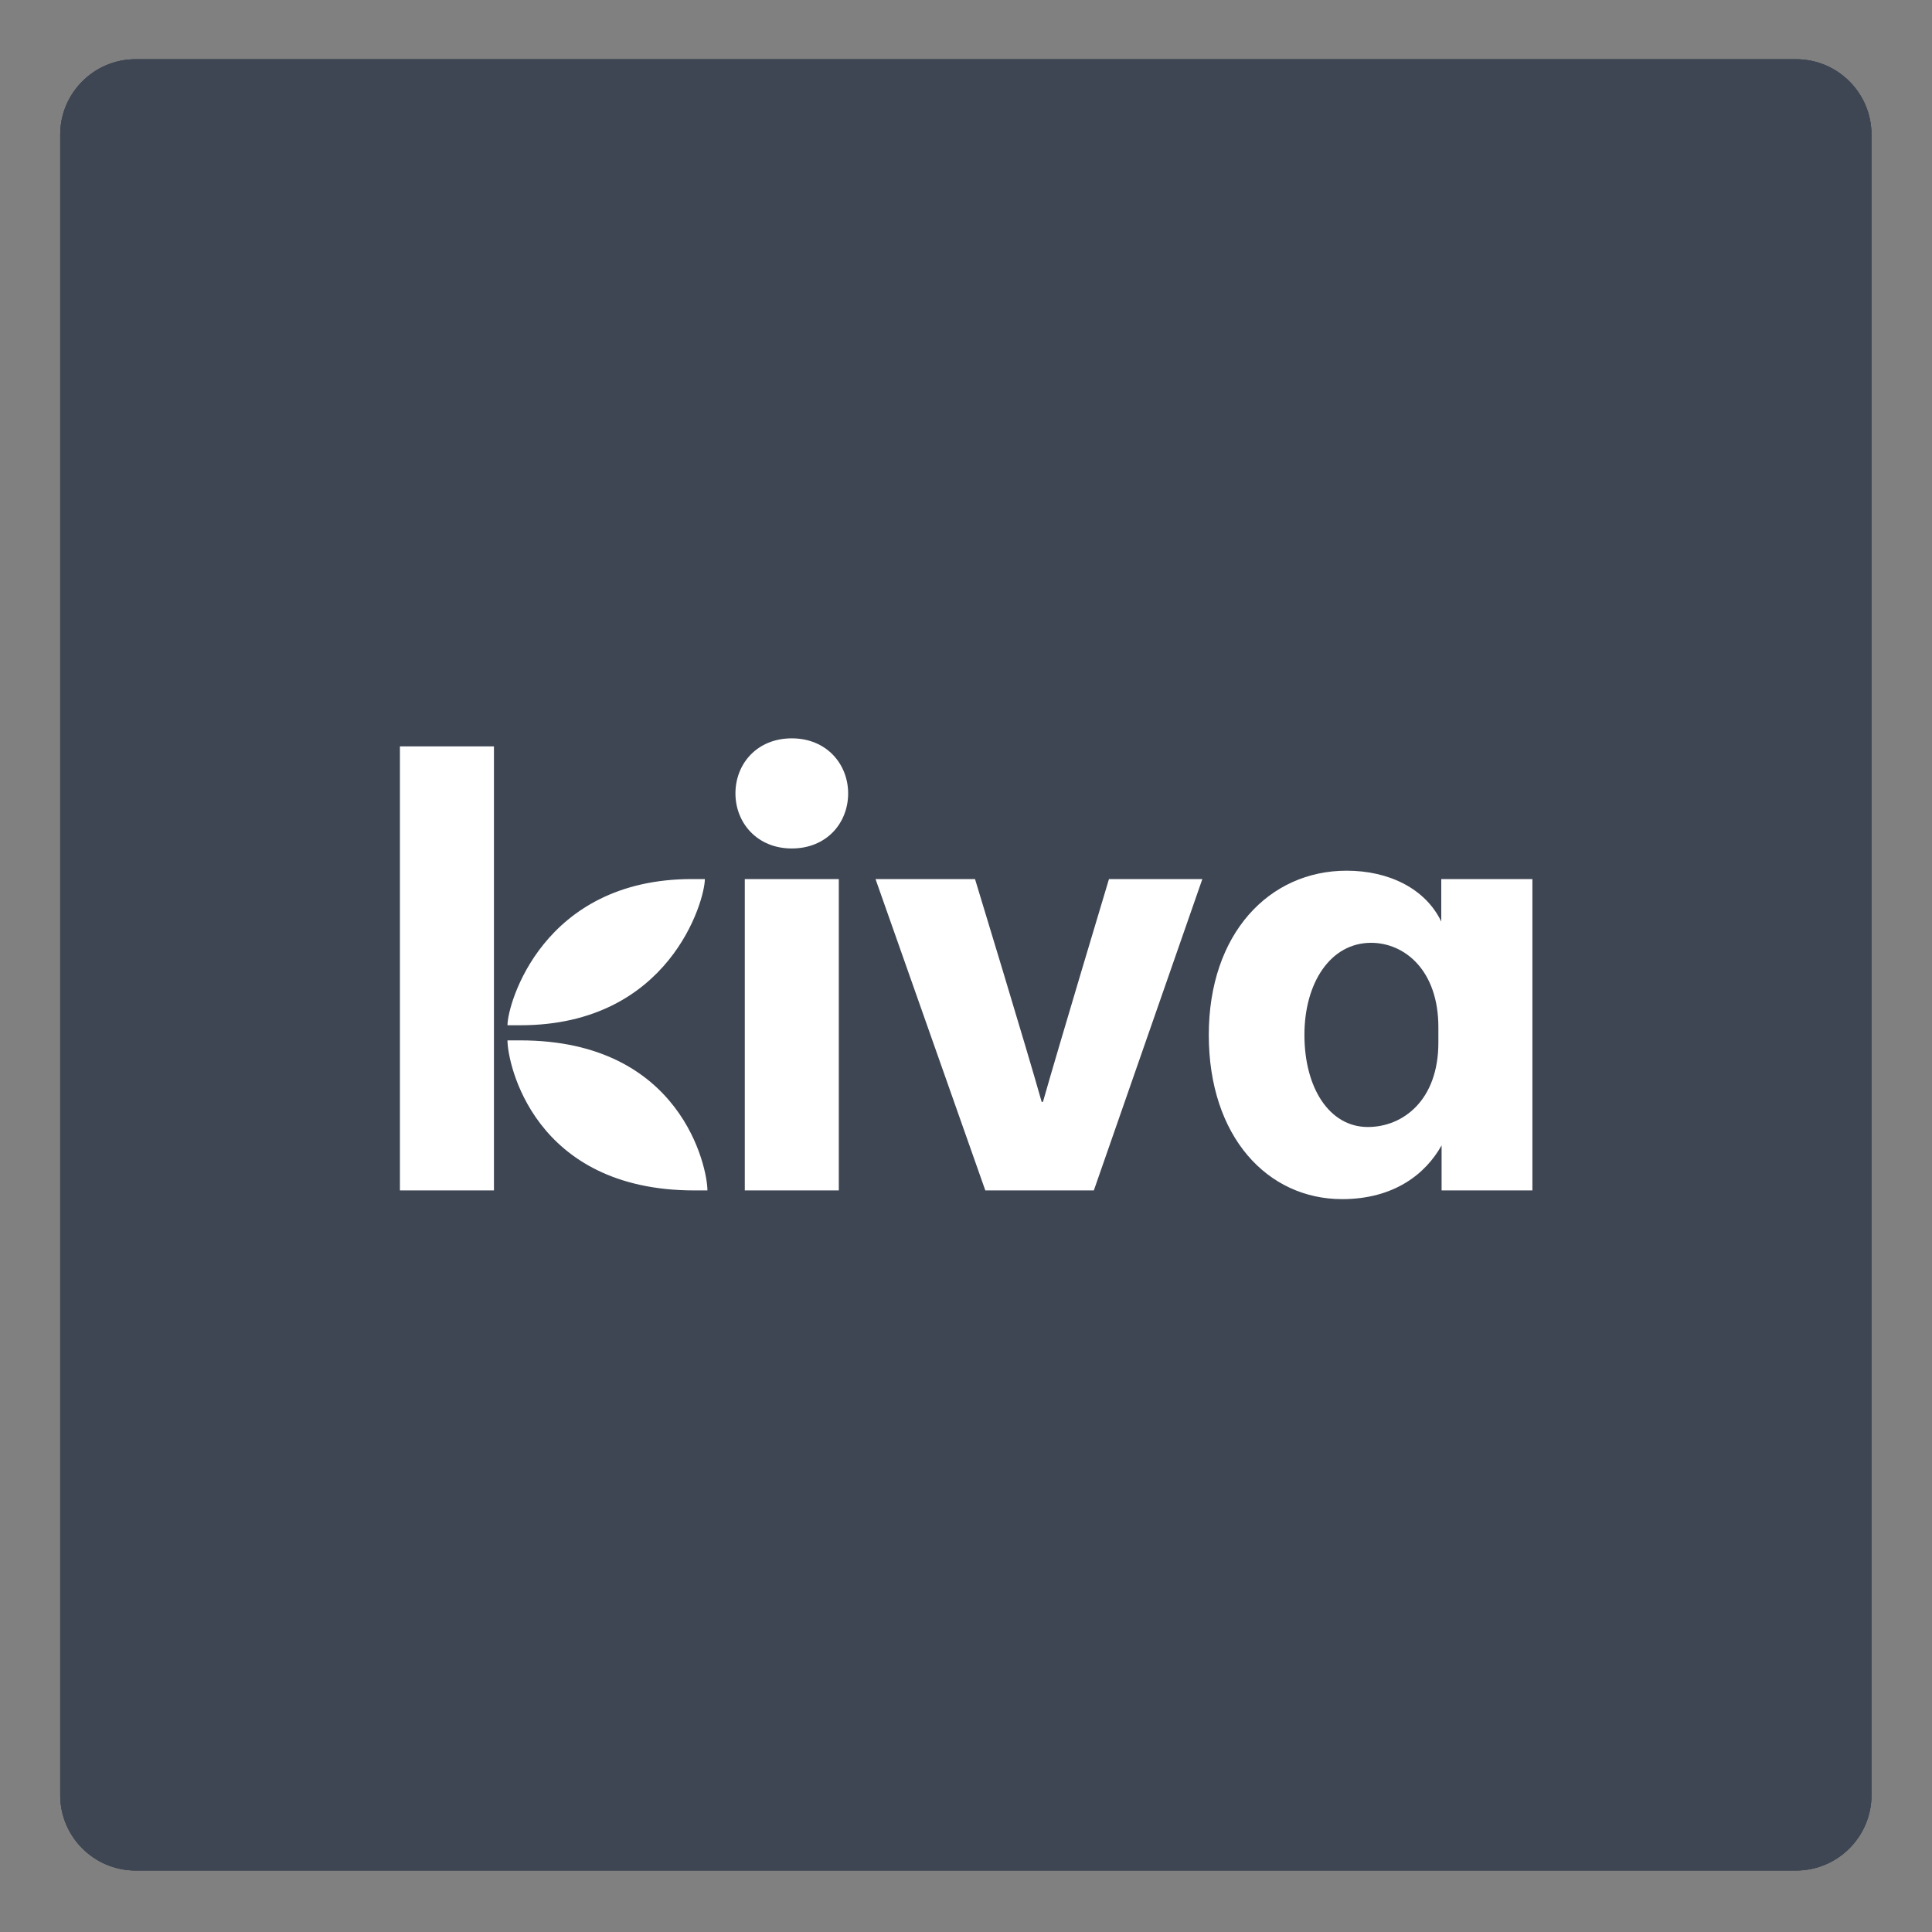 <?xml version="1.0" encoding="utf-8"?>
<!-- Generator: Adobe Illustrator 24.3.0, SVG Export Plug-In . SVG Version: 6.00 Build 0)  -->
<svg version="1.1" id="Layer_1" xmlns="http://www.w3.org/2000/svg" xmlns:xlink="http://www.w3.org/1999/xlink" x="0px" y="0px"
	 viewBox="0 0 600 600" style="enable-background:new 0 0 600 600;" xml:space="preserve">
<rect x="0" y="0" width="600" height="600" fill="#808080" stroke="none"/>
<style type="text/css">
	.st0{fill:#3E4653;}
	.st1{fill-rule:evenodd;clip-rule:evenodd;fill:#A6DACC;}
	.st2{fill-rule:evenodd;clip-rule:evenodd;fill:#FFFFFF;}
</style>
<path class="st0" d="M42.1,18.4h515.7c12.9,0,23.4,10.5,23.4,23.4v515.7c0,12.9-10.5,23.4-23.4,23.4H42.1
	c-12.9,0-23.4-10.5-23.4-23.4V41.8C18.7,28.9,29.2,18.4,42.1,18.4z"/>
<path class="st1" d="M231.3,369.7h29.2V273h-29.2V369.7z M306,369.7h33.7l33.7-96.7h-29c0,0-15.8,52.6-20.5,69.2h-0.4
	c-4.7-16.7-20.7-69.2-20.7-69.2h-30.9L306,369.7z M475.8,273h-28.2v13.2c-4.9-10.2-16.2-15.8-29.4-15.8c-24,0-42.8,19.5-42.8,51
	c0,31.7,18.3,51,41.4,51c16.2,0,26-7.9,30.9-16.7v14h28.2V273z M446.7,323.8c0,17.9-11,26.2-21.9,26.2c-12,0-19.7-12.2-19.7-28.6
	c0-16.2,8.1-28.6,20.7-28.6c10.4,0,20.9,8.5,20.9,26.2V323.8z M153.4,231.8h-29.2v137.9h29.2V231.8z M161.6,318.4
	c46.4,0,57.3-38.8,57.3-45.4h-4c-46.4,0-57.3,38.8-57.3,45.4H161.6z M157.6,323.1c0,7,8,46.6,58.1,46.6h4c0-7-8-46.6-58.1-46.6
	H157.6z M263.4,246.4c0-9.1-6.7-17.1-17.5-17.1c-10.8,0-17.5,7.9-17.5,17.1c0,9.1,6.7,17.1,17.5,17.1
	C256.7,263.5,263.4,255.6,263.4,246.4z"/>
<path class="st0" d="M42.1,18.4h515.7c12.9,0,23.4,10.5,23.4,23.4v515.7c0,12.9-10.5,23.4-23.4,23.4H42.1
	c-12.9,0-23.4-10.5-23.4-23.4V41.8C18.7,28.9,29.2,18.4,42.1,18.4z"/>
<path class="st1" d="M231.3,369.7h29.2V273h-29.2V369.7z M306,369.7h33.7l33.7-96.7h-29c0,0-15.8,52.6-20.5,69.2h-0.4
	c-4.7-16.7-20.7-69.2-20.7-69.2h-30.9L306,369.7z M475.8,273h-28.2v13.2c-4.9-10.2-16.2-15.8-29.4-15.8c-24,0-42.8,19.5-42.8,51
	c0,31.7,18.3,51,41.4,51c16.2,0,26-7.9,30.9-16.7v14h28.2V273z M446.7,323.8c0,17.9-11,26.2-21.9,26.2c-12,0-19.7-12.2-19.7-28.6
	c0-16.2,8.1-28.6,20.7-28.6c10.4,0,20.9,8.5,20.9,26.2V323.8z M153.4,231.8h-29.2v137.9h29.2V231.8z M161.6,318.4
	c46.4,0,57.3-38.8,57.3-45.4h-4c-46.4,0-57.3,38.8-57.3,45.4H161.6z M157.6,323.1c0,7,8,46.6,58.1,46.6h4c0-7-8-46.6-58.1-46.6
	H157.6z M263.4,246.4c0-9.1-6.7-17.1-17.5-17.1c-10.8,0-17.5,7.9-17.5,17.1c0,9.1,6.7,17.1,17.5,17.1
	C256.7,263.5,263.4,255.6,263.4,246.4z"/>
<path class="st0" d="M42.1,18.4h515.7c12.9,0,23.4,10.5,23.4,23.4v515.7c0,12.9-10.5,23.4-23.4,23.4H42.1
	c-12.9,0-23.4-10.5-23.4-23.4V41.8C18.7,28.9,29.2,18.4,42.1,18.4z"/>
<path class="st2" d="M231.3,369.7h29.2V273h-29.2V369.7z M306,369.7h33.7l33.7-96.7h-29c0,0-15.8,52.6-20.5,69.2h-0.4
	c-4.7-16.7-20.7-69.2-20.7-69.2h-30.9L306,369.7z M475.8,273h-28.2v13.2c-4.9-10.2-16.2-15.8-29.4-15.8c-24,0-42.8,19.5-42.8,51
	c0,31.7,18.3,51,41.4,51c16.2,0,26-7.9,30.9-16.7v14h28.2V273z M446.7,323.8c0,17.9-11,26.2-21.9,26.2c-12,0-19.7-12.2-19.7-28.6
	c0-16.2,8.1-28.6,20.7-28.6c10.4,0,20.9,8.5,20.9,26.2V323.8z M153.4,231.8h-29.2v137.9h29.2V231.8z M161.6,318.4
	c46.4,0,57.3-38.8,57.3-45.4h-4c-46.4,0-57.3,38.8-57.3,45.4H161.6z M157.6,323.1c0,7,8,46.6,58.1,46.6h4c0-7-8-46.6-58.1-46.6
	H157.6z M263.4,246.4c0-9.1-6.7-17.1-17.5-17.1c-10.8,0-17.5,7.9-17.5,17.1c0,9.1,6.7,17.1,17.5,17.1
	C256.7,263.5,263.4,255.6,263.4,246.4z"/>
</svg>
